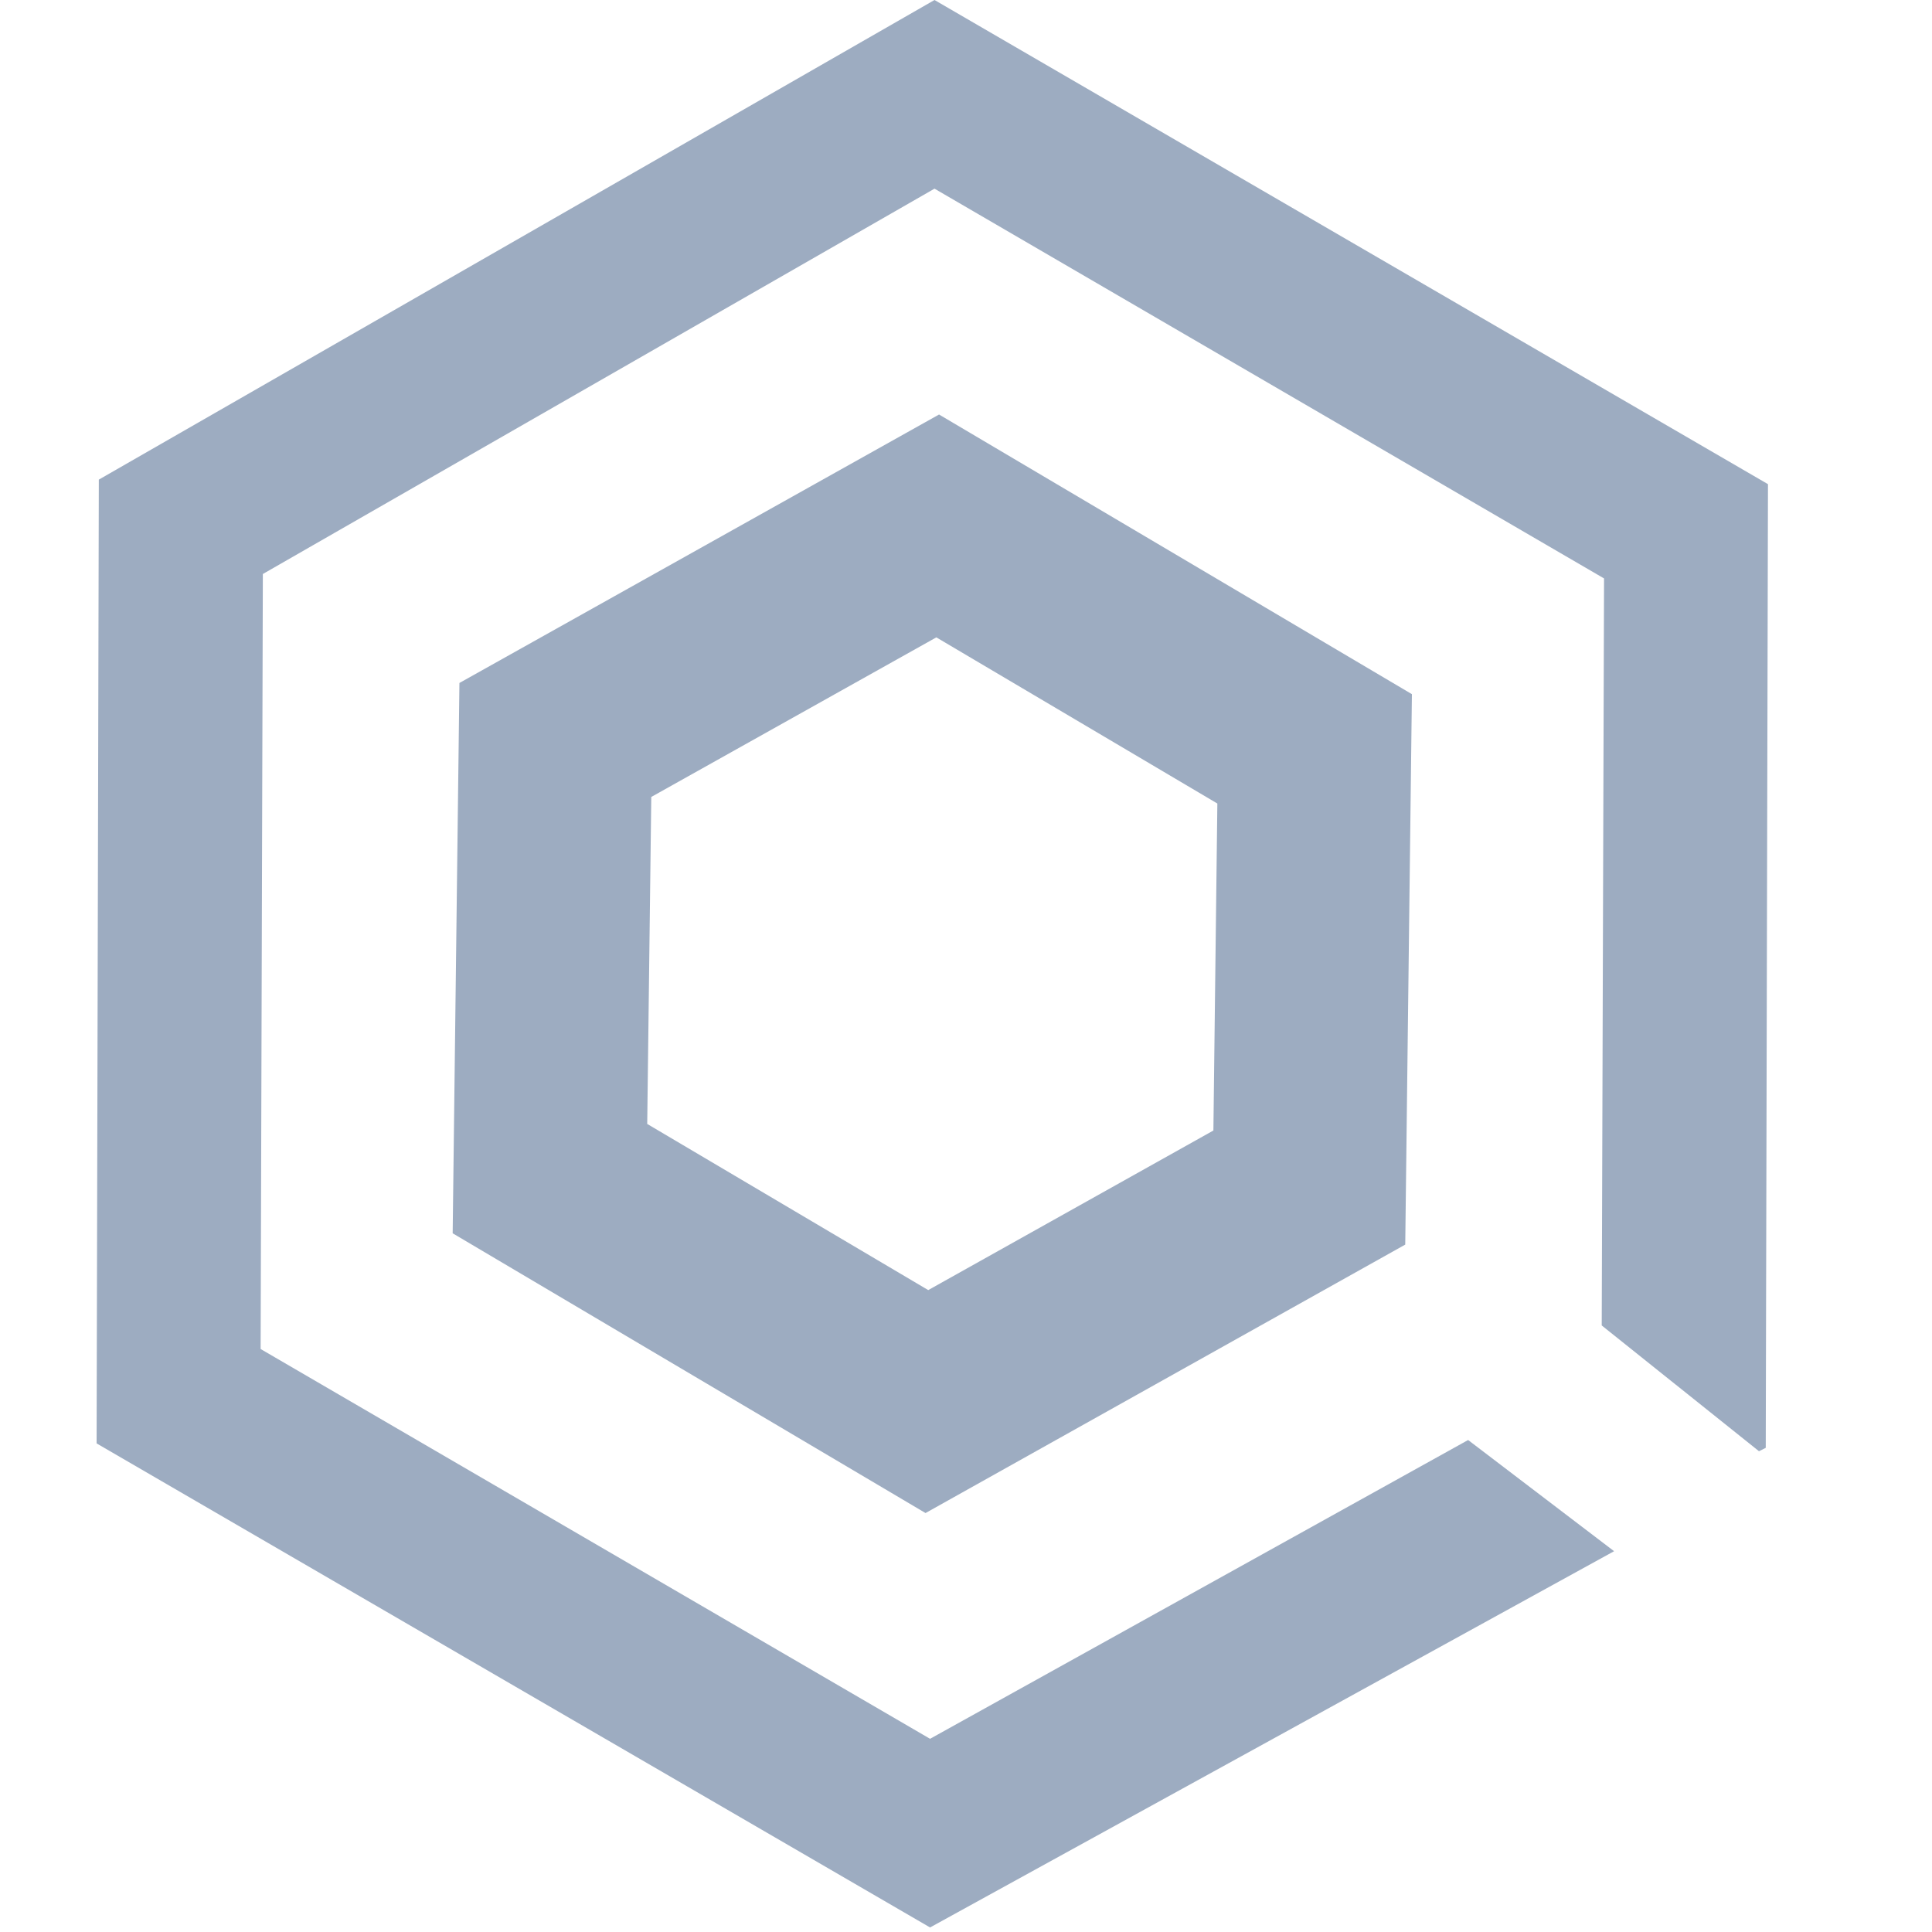 <?xml version="1.0" encoding="UTF-8"?>
<svg width="20px" height="20px" viewBox="0 0 20 20" version="1.1" xmlns="http://www.w3.org/2000/svg" xmlns:xlink="http://www.w3.org/1999/xlink">
    <!-- Generator: Sketch 55.1 (78136) - https://sketchapp.com -->
    <title>ic_cloud shell</title>
    <desc>Created with Sketch.</desc>
    <g id="CICD usage tutorial" stroke="none" stroke-width="1" fill="none" fill-rule="evenodd">
        <g id="v" transform="translate(-203, -166)" fill="#9DACC1" fill-rule="nonzero">
            <g id="Grouping-3" transform="translate(203, 166)">
                <path d="M14.547,12.884 L9.581,15.663 L4.686,12.767 L4.756,7.07 L9.721,4.291 L14.616,7.186 L14.547,12.884 Z M9.609,13.355 L12.561,11.703 L12.602,8.318 L9.693,6.598 L6.742,8.25 L6.7,11.635 L9.609,13.355 Z M15.198,14.907 L16.709,16.058 L9.628,19.953 L1,14.942 L1.023,4.965 L9.674,-6.75015599e-13 L18.302,5.012 L18.279,14.988 L18.209,15.023 L16.581,13.721 L16.605,5.988 L9.674,1.953 L2.721,5.942 L2.698,13.965 L9.628,18 L15.198,14.907 Z" id="Shape combination"></path>
            </g>
        </g>
    </g>
</svg>